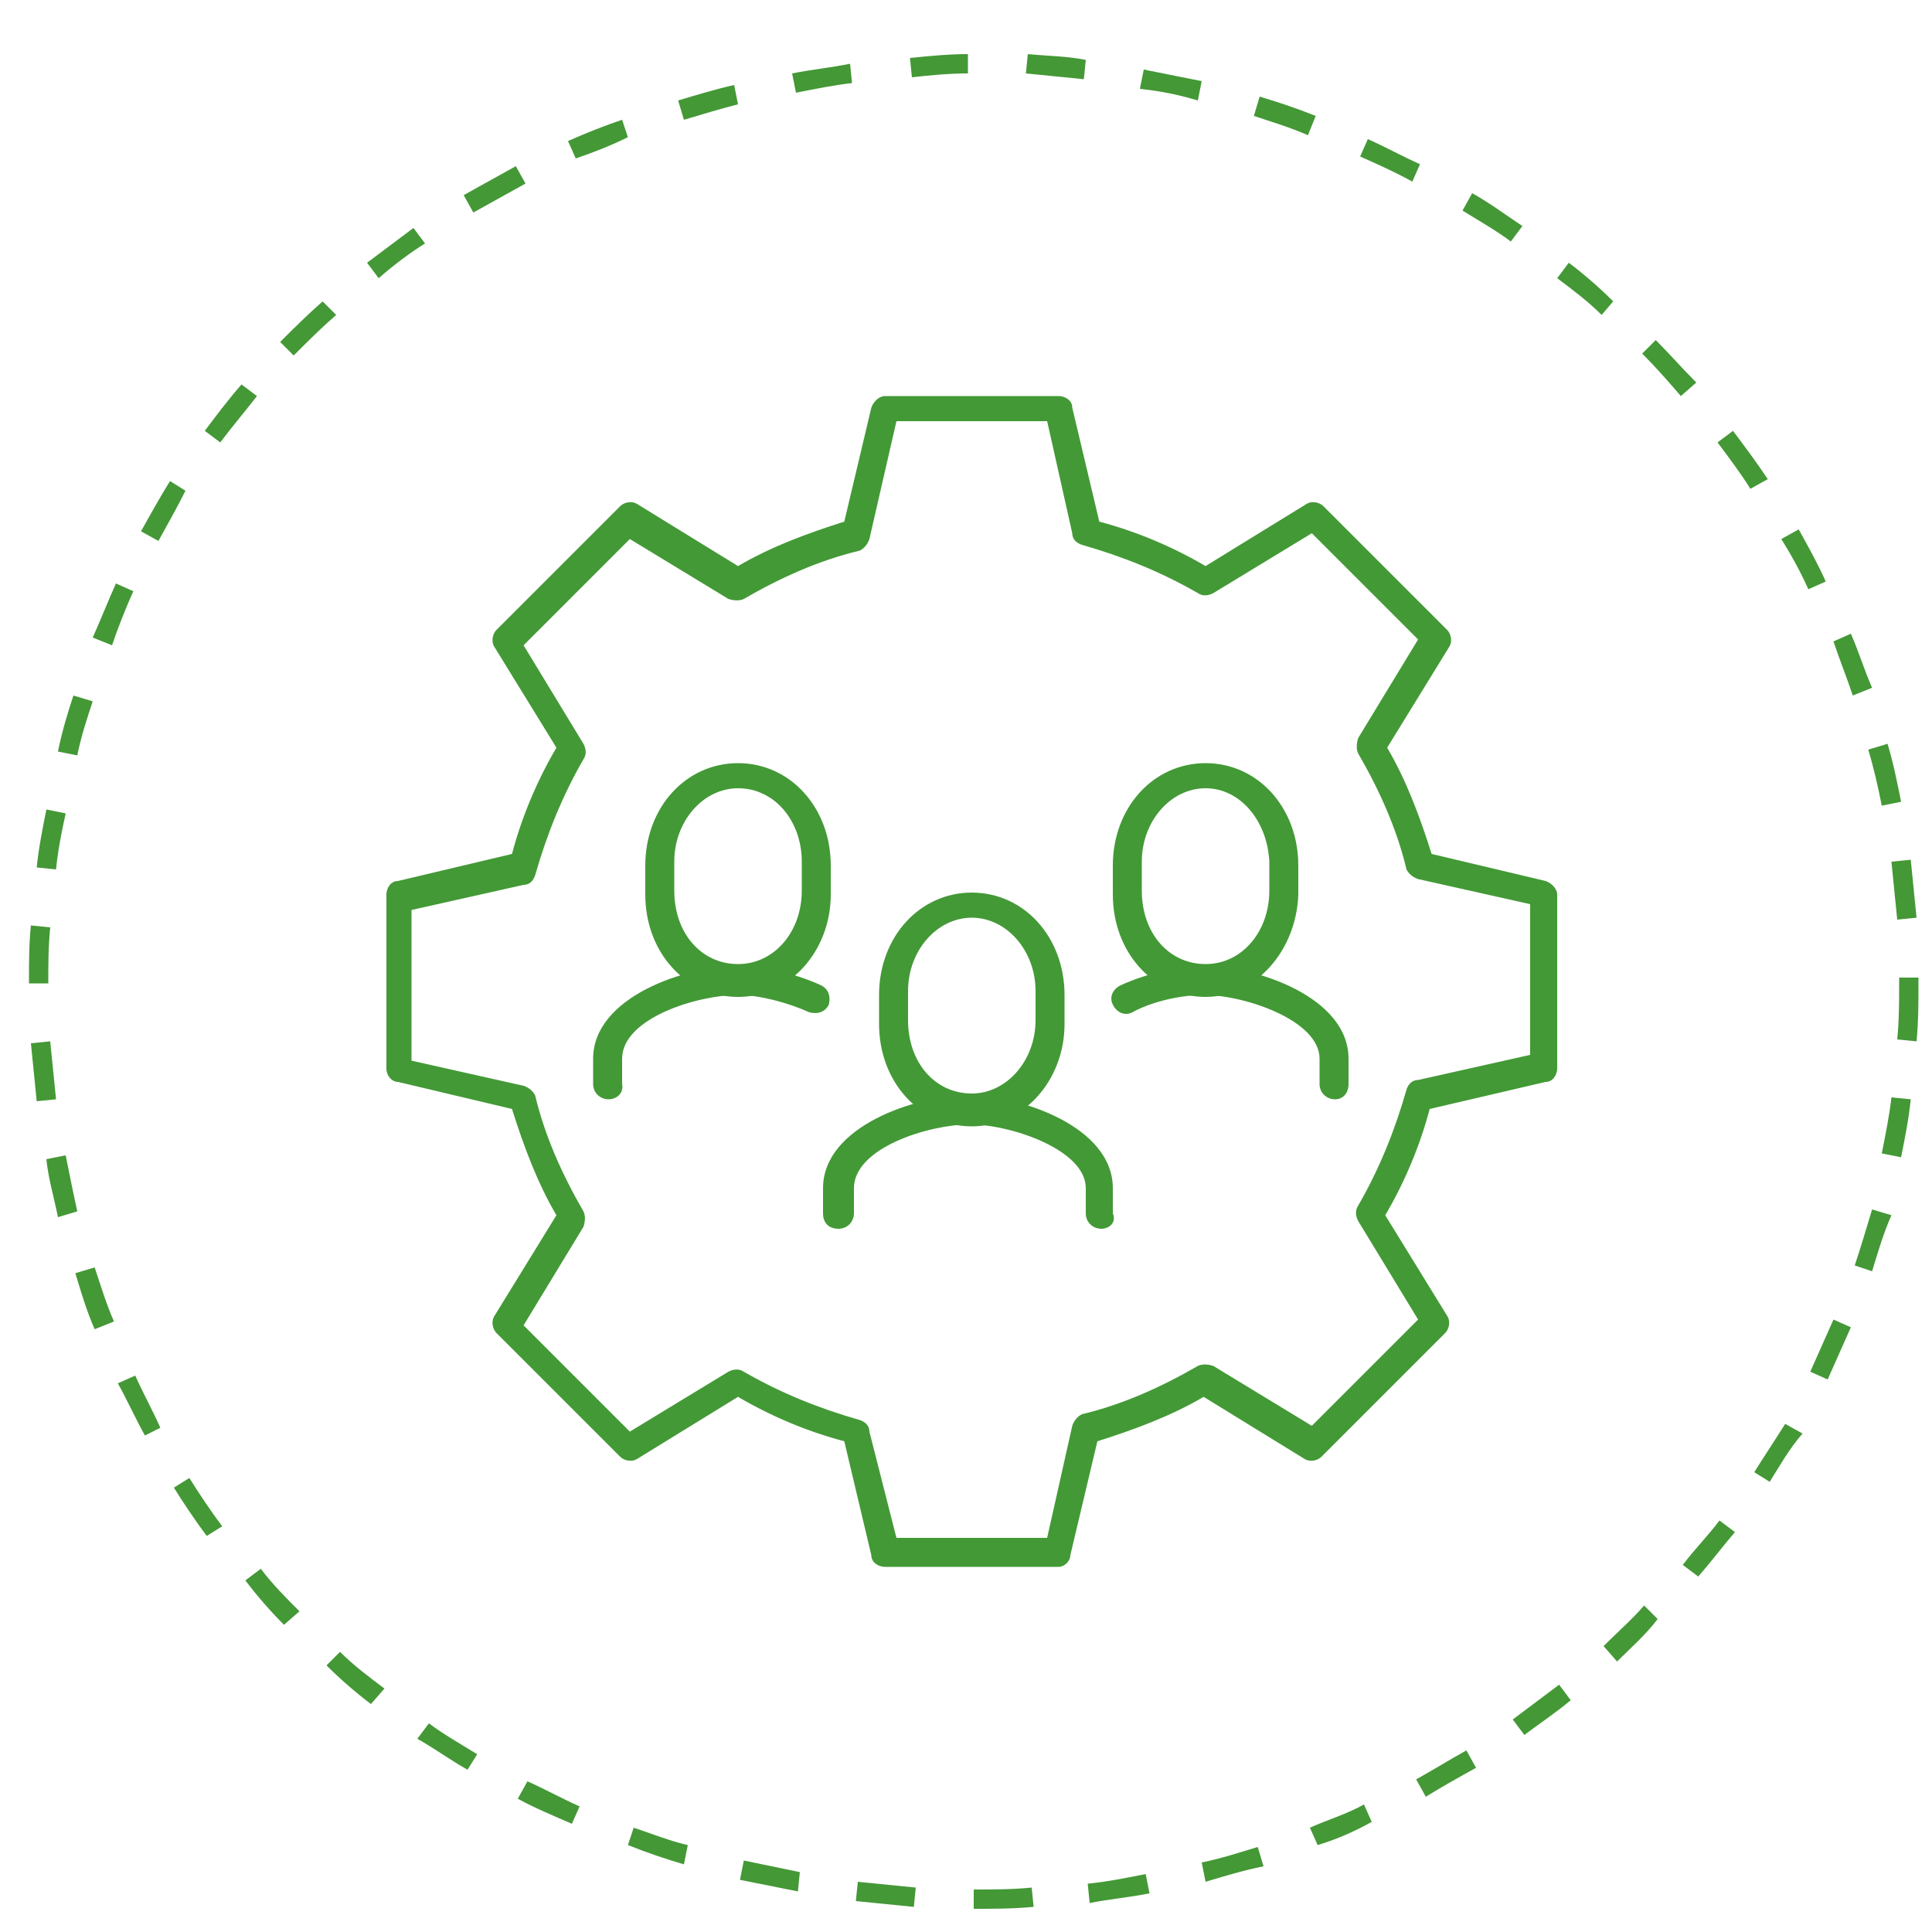 <?xml version="1.0" encoding="utf-8"?>
<!-- Generator: Adobe Illustrator 26.0.2, SVG Export Plug-In . SVG Version: 6.00 Build 0)  -->
<svg version="1.1" id="Слой_1" xmlns="http://www.w3.org/2000/svg" xmlns:xlink="http://www.w3.org/1999/xlink" x="0px" y="0px"
	 viewBox="0 0 100 100" style="enable-background:new 0 0 100 100;" xml:space="preserve">
<style type="text/css">
	.st0{fill:#449836;}
	.st1{fill:#439936;}
</style>
<path class="st0" d="M50.4,98.8l0-1c1,0,2,0,3-0.1l0.1,1C52.4,98.8,51.4,98.8,50.4,98.8z M47.3,98.7c-1-0.1-2-0.2-3-0.3l0.1-1
	c1,0.1,2,0.2,3,0.3L47.3,98.7z M56.4,98.5l-0.1-1c1-0.1,2-0.3,3-0.5l0.2,1C58.5,98.2,57.4,98.3,56.4,98.5z M41.3,97.9
	c-1-0.2-2-0.4-3-0.6l0.2-1c1,0.2,1.9,0.4,2.9,0.6L41.3,97.9z M62.4,97.4l-0.2-1c1-0.2,1.9-0.5,2.9-0.8l0.3,1
	C64.4,96.8,63.4,97.1,62.4,97.4z M35.4,96.5c-1-0.3-1.9-0.6-2.9-1l0.3-0.9c0.9,0.3,1.9,0.7,2.8,0.9L35.4,96.5z M68.2,95.5l-0.4-0.9
	c0.9-0.4,1.9-0.7,2.8-1.2l0.4,0.9C70.1,94.8,69.2,95.2,68.2,95.5z M29.6,94.4c-0.9-0.4-1.9-0.8-2.8-1.3l0.5-0.9
	c0.9,0.4,1.8,0.9,2.7,1.3L29.6,94.4z M73.8,93l-0.5-0.9c0.9-0.5,1.7-1,2.6-1.5l0.5,0.9C75.5,92,74.6,92.5,73.8,93z M24.2,91.6
	c-0.9-0.5-1.7-1.1-2.6-1.6l0.6-0.8c0.8,0.6,1.7,1.1,2.5,1.6L24.2,91.6z M78.9,89.8L78.3,89c0.8-0.6,1.6-1.2,2.4-1.8l0.6,0.8
	C80.6,88.6,79.7,89.2,78.9,89.8z M19.2,88.2c-0.8-0.6-1.6-1.3-2.3-2l0.7-0.7c0.7,0.7,1.5,1.3,2.3,1.9L19.2,88.2z M83.7,86L83,85.2
	c0.7-0.7,1.5-1.4,2.1-2.1l0.7,0.7C85.2,84.6,84.4,85.3,83.7,86z M14.7,84.1c-0.7-0.7-1.4-1.5-2-2.3l0.8-0.6c0.6,0.8,1.3,1.5,2,2.2
	L14.7,84.1z M87.9,81.6L87.1,81c0.6-0.8,1.3-1.5,1.9-2.3l0.8,0.6C89.2,80,88.6,80.8,87.9,81.6z M10.7,79.5c-0.6-0.8-1.2-1.7-1.7-2.5
	l0.8-0.5c0.5,0.8,1.1,1.7,1.7,2.5L10.7,79.5z M91.6,76.7l-0.8-0.5c0.5-0.8,1.1-1.7,1.6-2.5l0.9,0.5C92.6,75,92.1,75.9,91.6,76.7z
	 M7.5,74.3c-0.5-0.9-0.9-1.8-1.4-2.7L7,71.2c0.4,0.9,0.9,1.8,1.3,2.7L7.5,74.3z M94.6,71.4L93.7,71c0.4-0.9,0.8-1.8,1.2-2.7l0.9,0.4
	C95.4,69.6,95,70.5,94.6,71.4z M4.9,68.8c-0.4-0.9-0.7-1.9-1-2.9l1-0.3c0.3,0.9,0.6,1.9,1,2.8L4.9,68.8z M96.9,65.8l-0.9-0.3
	c0.3-0.9,0.6-1.9,0.9-2.9l1,0.3C97.5,63.8,97.2,64.8,96.9,65.8z M3,63c-0.2-1-0.5-2-0.6-3l1-0.2c0.2,1,0.4,2,0.6,2.9L3,63z
	 M98.4,59.9l-1-0.2c0.2-1,0.4-2,0.5-2.9l1,0.1C98.8,57.9,98.6,58.9,98.4,59.9z M1.9,57c-0.1-1-0.2-2-0.3-3l1-0.1c0.1,1,0.2,2,0.3,3
	L1.9,57z M99.2,53.9l-1-0.1c0.1-1,0.1-2,0.1-3v-0.2h1v0.2C99.3,51.8,99.3,52.9,99.2,53.9z M1.5,50.9L1.5,50.9c0-1.1,0-2.1,0.1-3
	l1,0.1c-0.1,1-0.1,1.9-0.1,2.9L1.5,50.9z M98.2,47.6c-0.1-1-0.2-2-0.3-3l1-0.1c0.1,1,0.2,2,0.3,3L98.2,47.6z M2.9,45l-1-0.1
	c0.1-1,0.3-2,0.5-3l1,0.2C3.2,43,3,44,2.9,45z M97.4,41.7c-0.2-1-0.4-1.9-0.7-2.9l1-0.3c0.3,1,0.5,2,0.7,3L97.4,41.7z M4,39.1
	l-1-0.2c0.2-1,0.5-2,0.8-2.9l1,0.3C4.5,37.2,4.2,38.1,4,39.1z M95.9,36c-0.3-0.9-0.7-1.9-1-2.8l0.9-0.4c0.4,0.9,0.7,1.9,1.1,2.8
	L95.9,36z M5.8,33.4L4.8,33c0.4-0.9,0.8-1.9,1.2-2.8l0.9,0.4C6.5,31.5,6.1,32.5,5.8,33.4z M93.6,30.5c-0.4-0.9-0.9-1.8-1.4-2.6
	l0.9-0.5c0.5,0.9,1,1.8,1.4,2.7L93.6,30.5z M8.2,28l-0.9-0.5c0.5-0.9,1-1.8,1.5-2.6l0.8,0.5C9.2,26.2,8.7,27.1,8.2,28z M90.6,25.3
	c-0.5-0.8-1.1-1.6-1.7-2.4l0.8-0.6c0.6,0.8,1.2,1.6,1.8,2.5L90.6,25.3z M11.4,22.9l-0.8-0.6c0.6-0.8,1.2-1.6,1.9-2.4l0.8,0.6
	C12.6,21.4,12,22.1,11.4,22.9z M87,20.5c-0.6-0.7-1.3-1.5-2-2.2l0.7-0.7c0.7,0.7,1.4,1.5,2.1,2.2L87,20.5z M15.2,18.4l-0.7-0.7
	c0.7-0.7,1.4-1.4,2.2-2.1l0.7,0.7C16.6,17,15.9,17.7,15.2,18.4z M82.9,16.3c-0.7-0.7-1.5-1.3-2.3-1.9l0.6-0.8c0.8,0.6,1.6,1.3,2.3,2
	L82.9,16.3z M19.6,14.4L19,13.6c0.8-0.6,1.6-1.2,2.4-1.8l0.6,0.8C21.2,13.1,20.4,13.7,19.6,14.4z M78.2,12.5
	c-0.8-0.6-1.7-1.1-2.5-1.6l0.5-0.9c0.9,0.5,1.7,1.1,2.6,1.7L78.2,12.5z M24.5,11L24,10.1c0.9-0.5,1.8-1,2.7-1.5l0.5,0.9
	C26.3,10,25.4,10.5,24.5,11z M73.1,9.4c-0.9-0.5-1.8-0.9-2.7-1.3l0.4-0.9c0.9,0.4,1.8,0.9,2.7,1.3L73.1,9.4z M29.8,8.2l-0.4-0.9
	c0.9-0.4,1.9-0.8,2.8-1.1l0.3,0.9C31.7,7.5,30.7,7.9,29.8,8.2z M67.7,7c-0.9-0.4-1.9-0.7-2.8-1l0.3-1c1,0.3,1.9,0.6,2.9,1L67.7,7z
	 M35.4,6.2l-0.3-1c1-0.3,2-0.6,2.9-0.8l0.2,1C37.4,5.6,36.4,5.9,35.4,6.2z M62,5.2C61,4.9,60,4.7,59,4.6l0.2-1c1,0.2,2,0.4,3,0.6
	L62,5.2z M41.2,4.8l-0.2-1c1-0.2,2-0.3,3-0.5l0.1,1C43.2,4.4,42.2,4.6,41.2,4.8z M56.1,4.1c-1-0.1-2-0.2-3-0.3l0.1-1
	c1,0.1,2,0.1,3,0.3L56.1,4.1z M47.2,4l-0.1-1c1-0.1,2-0.2,3-0.2l0,1C49.1,3.8,48.1,3.9,47.2,4z"/>
<g>
	<path class="st1" d="M54.8,81.1h-9c-0.3,0-0.7-0.2-0.7-0.6l-1.4-5.9c-1.9-0.5-3.8-1.3-5.5-2.3L33,75.5c-0.3,0.2-0.7,0.1-0.9-0.1
		L25.7,69c-0.2-0.2-0.3-0.6-0.1-0.9l3.2-5.2c-1-1.7-1.7-3.6-2.3-5.5L20.6,56C20.3,56,20,55.7,20,55.3v-9c0-0.3,0.2-0.7,0.6-0.7
		l5.9-1.4c0.5-1.9,1.3-3.8,2.3-5.5l-3.2-5.2c-0.2-0.3-0.1-0.7,0.1-0.9l6.4-6.4c0.2-0.2,0.6-0.3,0.9-0.1l5.2,3.2
		c1.7-1,3.6-1.7,5.5-2.3l1.4-5.9c0.1-0.3,0.4-0.6,0.7-0.6h9c0.3,0,0.7,0.2,0.7,0.6l1.4,5.9c1.9,0.5,3.8,1.3,5.5,2.3l5.2-3.2
		c0.3-0.2,0.7-0.1,0.9,0.1l6.4,6.4c0.2,0.2,0.3,0.6,0.1,0.9l-3.2,5.2c1,1.7,1.7,3.6,2.3,5.5l5.9,1.4c0.3,0.1,0.6,0.4,0.6,0.7v9
		c0,0.3-0.2,0.7-0.6,0.7L74,57.4c-0.5,1.9-1.3,3.8-2.3,5.5l3.2,5.2c0.2,0.3,0.1,0.7-0.1,0.9l-6.4,6.4c-0.2,0.2-0.6,0.3-0.9,0.1
		l-5.2-3.2c-1.7,1-3.6,1.7-5.5,2.3l-1.4,5.9C55.4,80.8,55.1,81.1,54.8,81.1z M46.4,79.6h7.8l1.3-5.8c0.1-0.3,0.3-0.5,0.5-0.6
		c2.1-0.5,4.1-1.4,6-2.5c0.2-0.1,0.5-0.1,0.8,0l5.1,3.1l5.5-5.5l-3.1-5.1c-0.1-0.2-0.2-0.5,0-0.8c1.1-1.9,1.9-3.9,2.5-6
		c0.1-0.3,0.3-0.5,0.6-0.5l5.8-1.3v-7.8l-5.8-1.3c-0.3-0.1-0.5-0.3-0.6-0.5c-0.5-2.1-1.4-4.1-2.5-6c-0.1-0.2-0.1-0.5,0-0.8l3.1-5.1
		l-5.5-5.5l-5.1,3.1c-0.2,0.1-0.5,0.2-0.8,0c-1.9-1.1-3.9-1.9-6-2.5c-0.3-0.1-0.5-0.3-0.5-0.6l-1.3-5.8h-7.8L45,27.9
		c-0.1,0.3-0.3,0.5-0.5,0.6c-2.1,0.5-4.1,1.4-6,2.5c-0.2,0.1-0.5,0.1-0.8,0l-5.1-3.1l-5.5,5.5l3.1,5.1c0.1,0.2,0.2,0.5,0,0.8
		c-1.1,1.9-1.9,3.9-2.5,6c-0.1,0.3-0.3,0.5-0.6,0.5l-5.8,1.3v7.8l5.8,1.3c0.3,0.1,0.5,0.3,0.6,0.5c0.5,2.1,1.4,4.1,2.5,6
		c0.1,0.2,0.1,0.5,0,0.8l-3.1,5.1l5.5,5.5l5.1-3.1c0.2-0.1,0.5-0.2,0.8,0c1.9,1.1,3.9,1.9,6,2.5c0.3,0.1,0.5,0.3,0.5,0.6L46.4,79.6z
		 M79.8,55.3L79.8,55.3L79.8,55.3z"/>
	<path class="st1" d="M50.3,58.3c-2.7,0-4.8-2.3-4.8-5.3v-1.5c0-3,2.1-5.3,4.8-5.3c2.7,0,4.8,2.3,4.8,5.3v1.5
		C55.1,55.9,53,58.3,50.3,58.3z M50.3,47.5c-1.8,0-3.3,1.7-3.3,3.8v1.5c0,2.2,1.4,3.8,3.3,3.8c1.8,0,3.3-1.7,3.3-3.8v-1.5
		C53.6,49.2,52.1,47.5,50.3,47.5z"/>
	<path class="st1" d="M57,63.6c-0.4,0-0.8-0.3-0.8-0.8v-1.3c0-2-3.9-3.3-6-3.3c-2.1,0-6,1.2-6,3.3v1.3c0,0.4-0.3,0.8-0.8,0.8
		s-0.8-0.3-0.8-0.8v-1.3c0-3.2,4.8-4.8,7.5-4.8c2.7,0,7.5,1.6,7.5,4.8v1.3C57.8,63.3,57.4,63.6,57,63.6z"/>
	<path class="st1" d="M62.4,51.6c-2.7,0-4.8-2.3-4.8-5.3v-1.5c0-3,2.1-5.3,4.8-5.3s4.8,2.3,4.8,5.3v1.5C67.1,49.2,65,51.6,62.4,51.6
		z M62.4,40.8c-1.8,0-3.3,1.7-3.3,3.8v1.5c0,2.2,1.4,3.8,3.3,3.8s3.3-1.7,3.3-3.8v-1.5C65.6,42.5,64.2,40.8,62.4,40.8z"/>
	<path class="st1" d="M69.1,56.9c-0.4,0-0.8-0.3-0.8-0.8v-1.3c0-2-3.9-3.3-6-3.3c-1.1,0-2.6,0.3-3.7,0.9c-0.4,0.2-0.8,0-1-0.4
		c-0.2-0.4,0-0.8,0.4-1c1.3-0.6,3-1,4.3-1c2.7,0,7.5,1.6,7.5,4.8v1.3C69.8,56.6,69.5,56.9,69.1,56.9z"/>
	<path class="st1" d="M38.2,51.6c-2.7,0-4.8-2.3-4.8-5.3v-1.5c0-3,2.1-5.3,4.8-5.3s4.8,2.3,4.8,5.3v1.5C43,49.2,40.9,51.6,38.2,51.6
		z M38.2,40.8c-1.8,0-3.3,1.7-3.3,3.8v1.5c0,2.2,1.4,3.8,3.3,3.8s3.3-1.7,3.3-3.8v-1.5C41.5,42.5,40.1,40.8,38.2,40.8z"/>
	<path class="st1" d="M31.5,56.9c-0.4,0-0.8-0.3-0.8-0.8v-1.3c0-3.2,4.8-4.8,7.5-4.8c1.3,0,3,0.4,4.3,1c0.4,0.2,0.5,0.6,0.4,1
		c-0.2,0.4-0.6,0.5-1,0.4c-1.1-0.5-2.6-0.9-3.7-0.9c-2.1,0-6,1.2-6,3.3v1.3C32.3,56.6,31.9,56.9,31.5,56.9z"/>
</g>
</svg>
